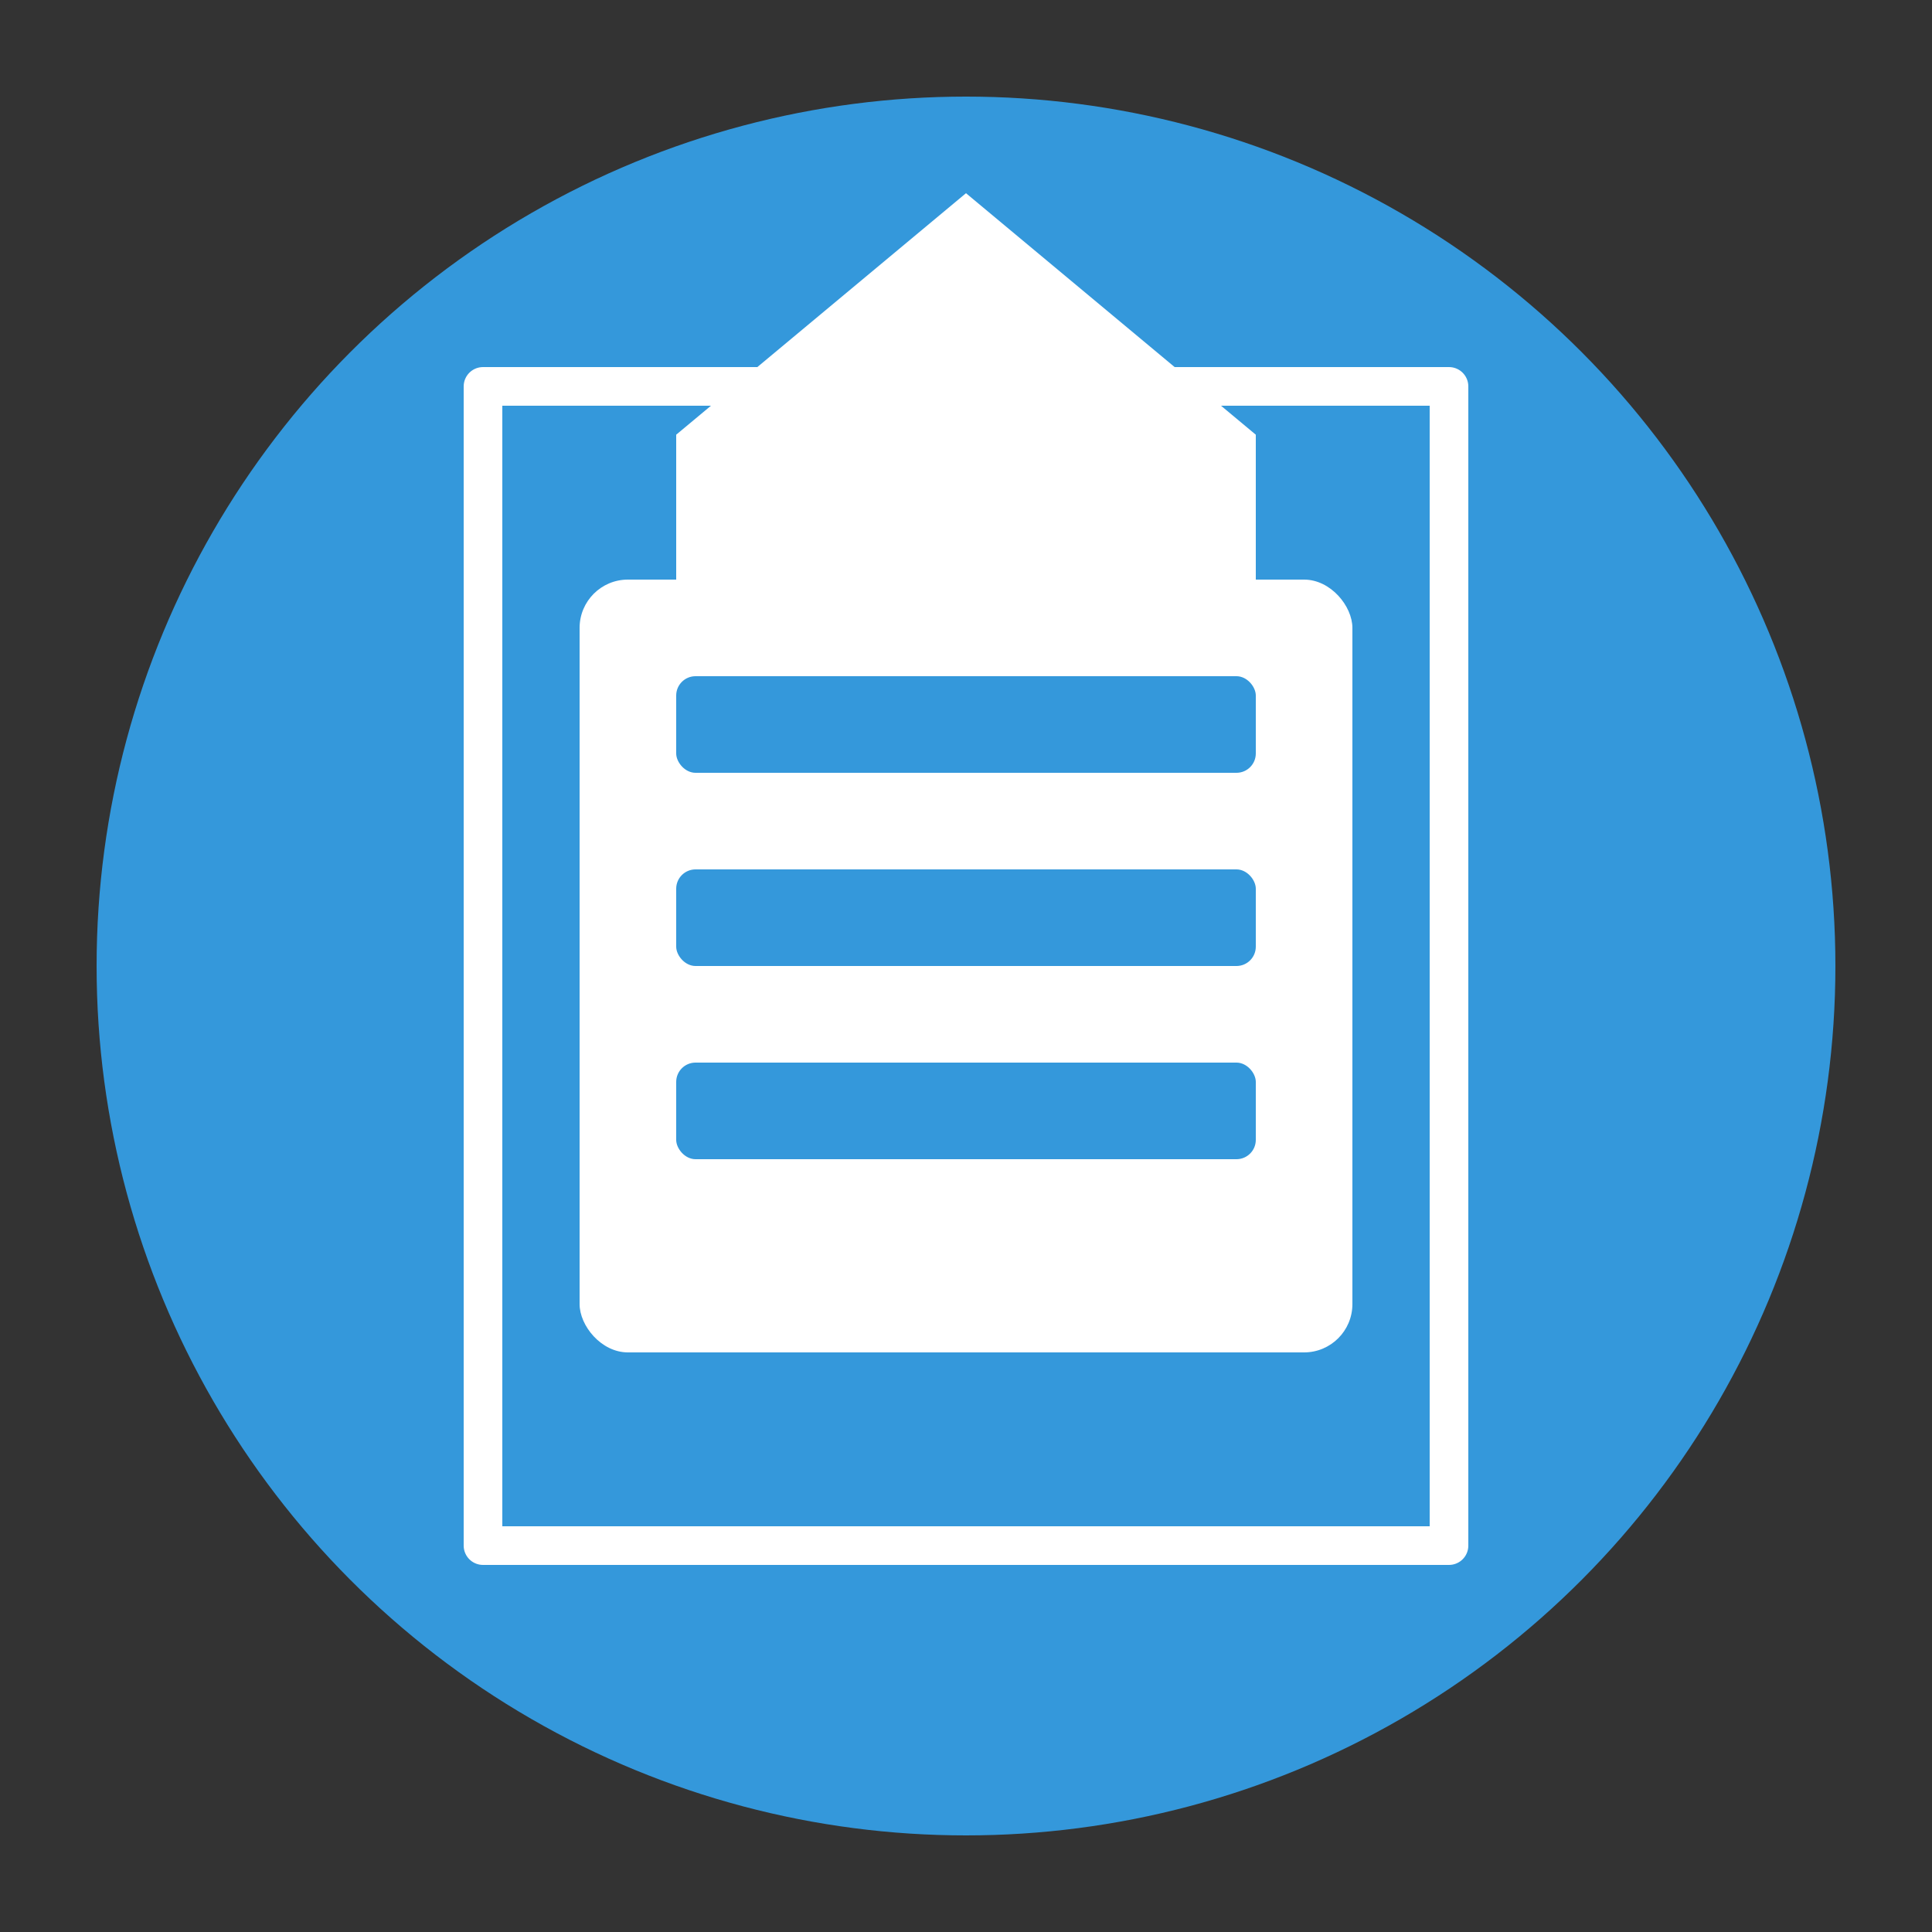 <?xml version="1.0" encoding="UTF-8"?>
<svg width="200" height="200" viewBox="0 0 200 200" xmlns="http://www.w3.org/2000/svg">
  <rect x="0" y="0" width="200" height="200" fill="#333333" stroke="none"/>
  <!-- 背景圆形 -->
  <circle cx="100" cy="100" r="90" fill="#3498db" />
  
  <!-- 服务器图标 -->
  <rect x="60" y="60" width="80" height="80" rx="5" fill="white" />
  <rect x="70" y="70" width="60" height="10" rx="2" fill="#3498db" />
  <rect x="70" y="90" width="60" height="10" rx="2" fill="#3498db" />
  <rect x="70" y="110" width="60" height="10" rx="2" fill="#3498db" />
  
  <!-- 连接线 -->
  <path d="M50,40 L150,40 L150,160 L50,160 Z" stroke="white" stroke-width="4" fill="none" stroke-linecap="round" stroke-linejoin="round" />
  
  <!-- 家庭图标 -->
  <path d="M100,20 L130,45 L130,70 L70,70 L70,45 Z" fill="white" />
</svg> 